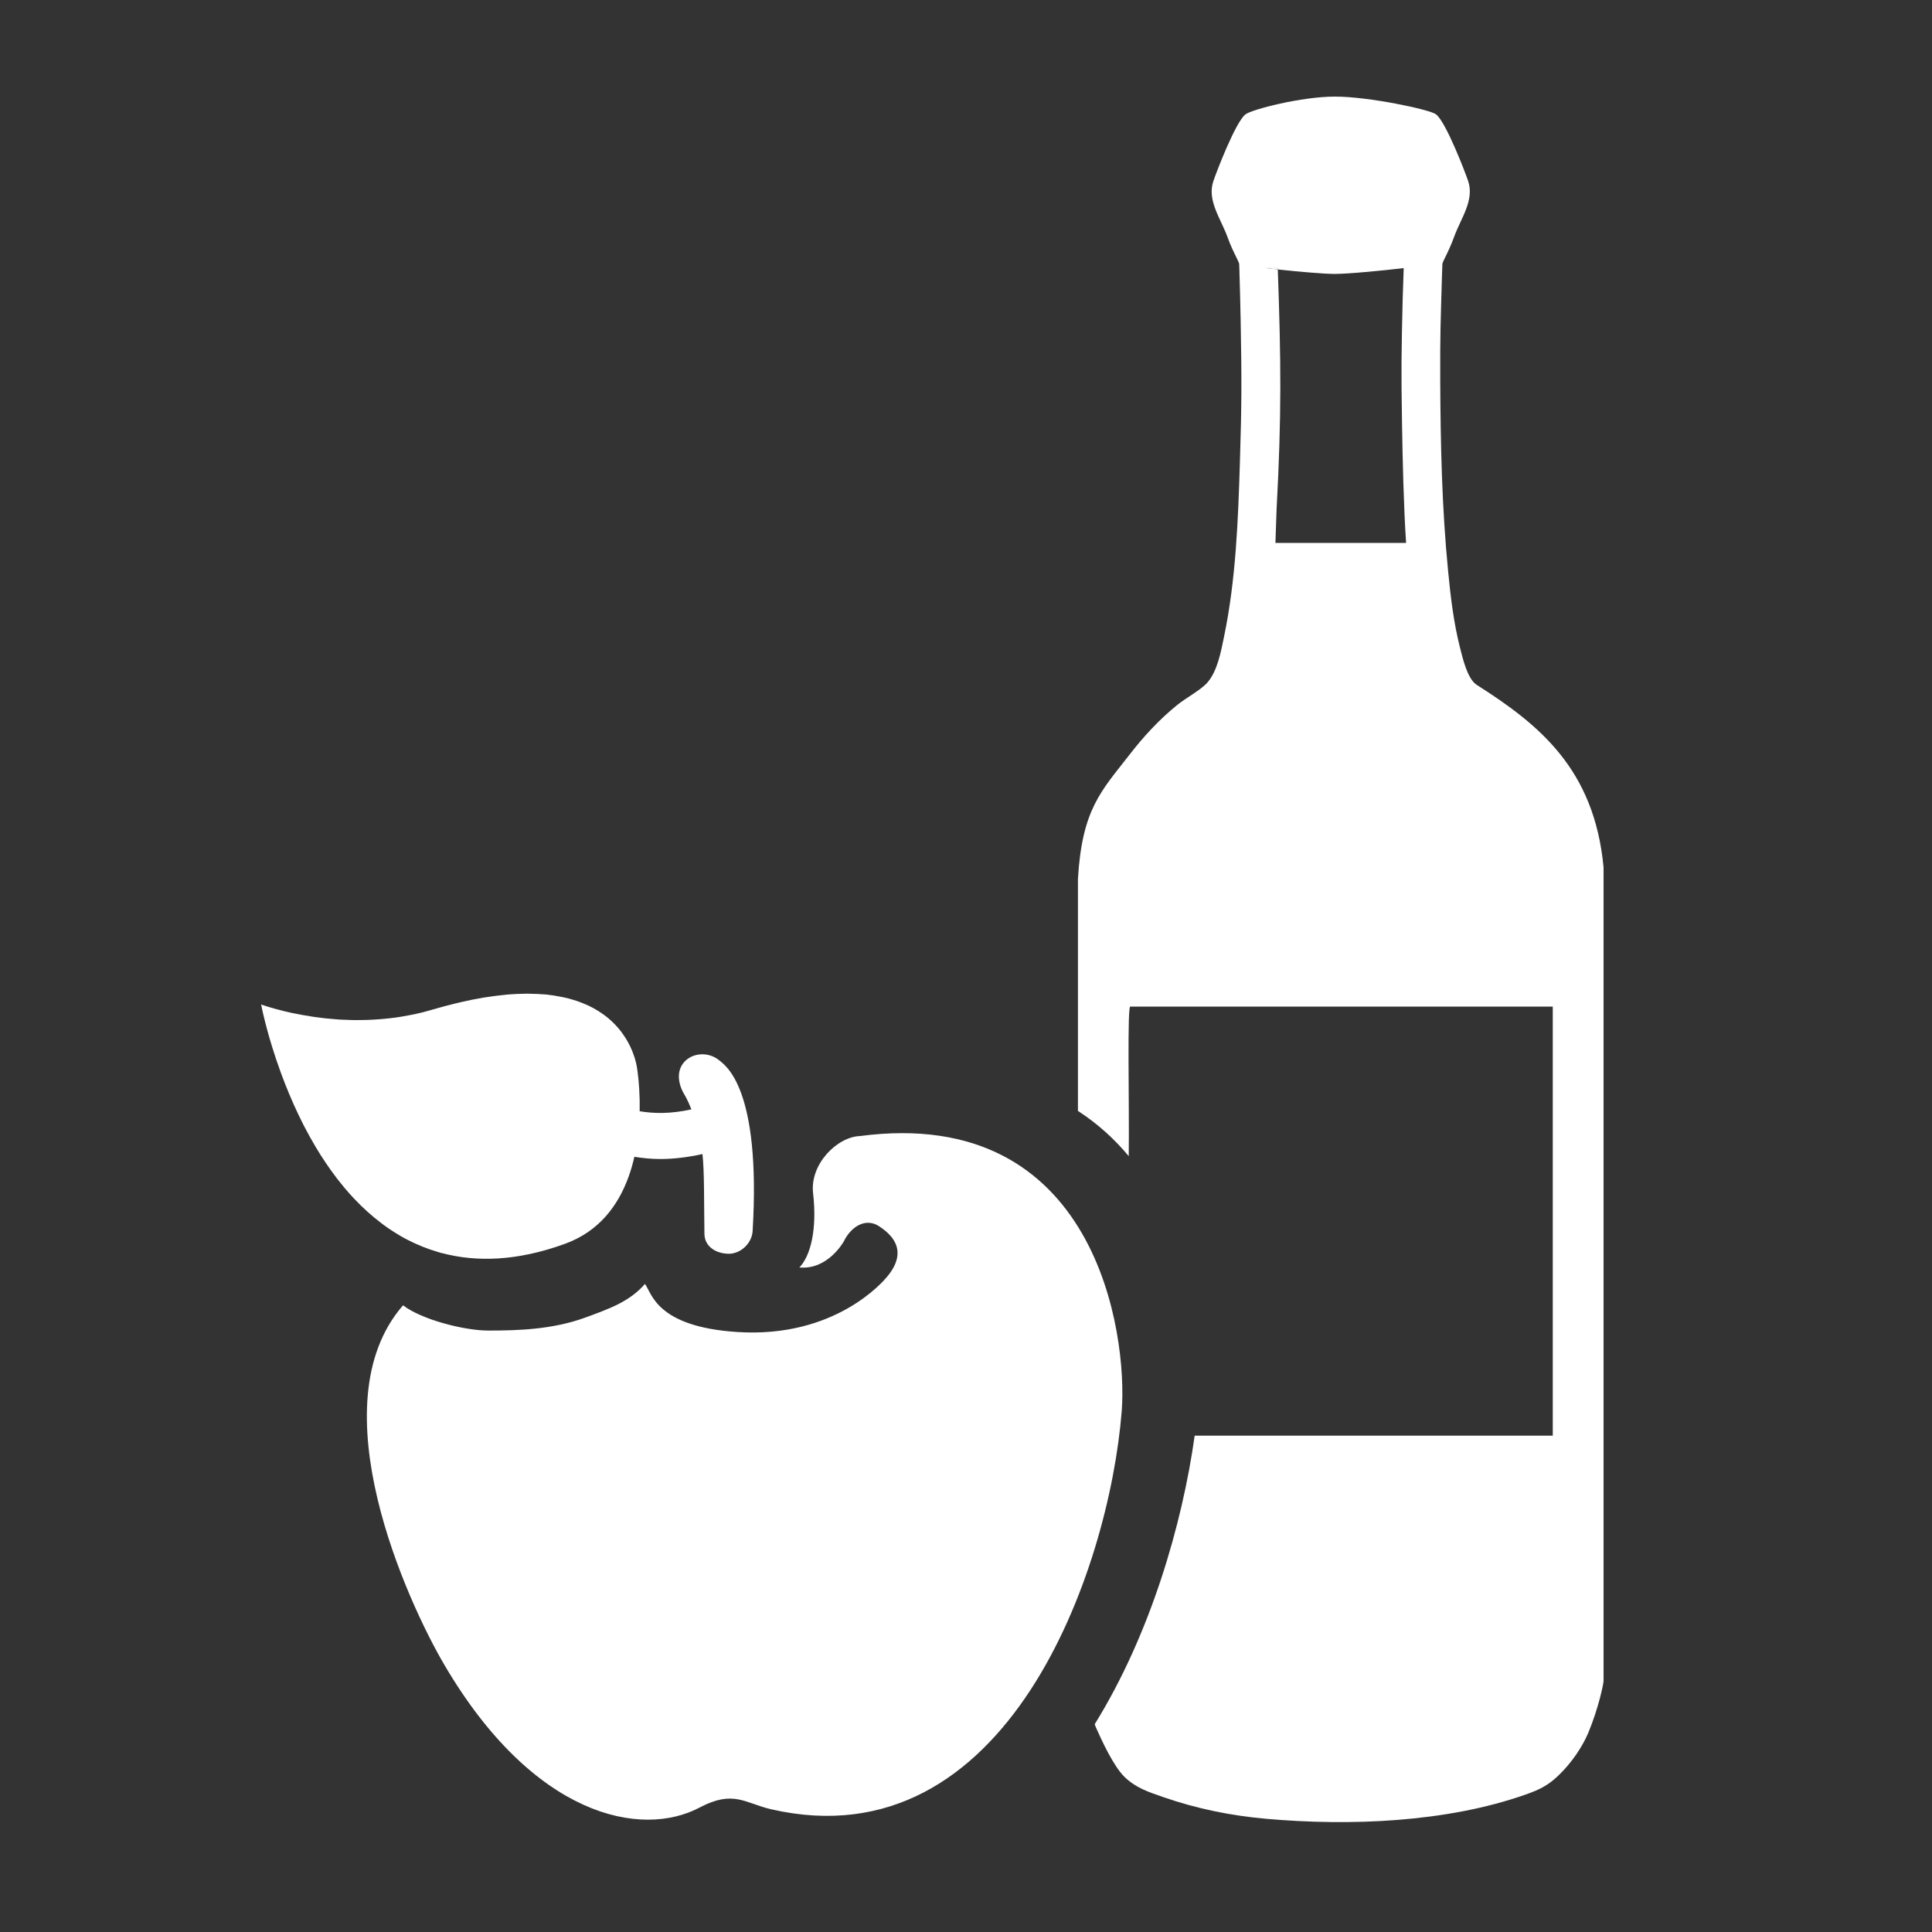 <svg width='200' height='200' fill="#FFFFFF" xmlns="http://www.w3.org/2000/svg" xmlns:xlink="http://www.w3.org/1999/xlink" version="1.1" x="0px" y="0px" viewBox="0 0 100 100" enable-background="new 0 0 100 100" xml:space="preserve"><rect x="0" y="0" width="100" height="100" fill="#333333" stroke="none"/><g><g><path fill="#FFFFFF" d="M19.847,63.395c0.138,0.103,0.28,0.199,0.424,0.293c0.062,0.041,0.127,0.082,0.191,0.121    c0.143,0.09,0.288,0.178,0.437,0.261c0.062,0.033,0.125,0.064,0.189,0.099c0.494,0.255,1.017,0.469,1.572,0.631    c0.069,0.02,0.135,0.045,0.205,0.063c0.001-0.002,0.002-0.004,0.003-0.005c1.792,0.477,3.896,0.422,6.37-0.476    c1.773-0.643,2.754-1.986,3.286-3.444c0.006-0.015,0.01-0.029,0.016-0.044c0.121-0.335,0.219-0.677,0.295-1.018    c0.416,0.066,0.856,0.115,1.346,0.115c0.658,0,1.39-0.083,2.178-0.257c0.105,0.902,0.077,2.593,0.103,4.138    c0.011,0.66,0.606,1.013,1.24,1.022c0.063,0.002,0.124-0.002,0.184-0.012c0.548-0.084,1.036-0.578,1.071-1.173    c0.438-7.402-1.415-8.561-1.719-8.817c-0.304-0.259-0.712-0.365-1.093-0.306c-0.236,0.036-0.462,0.135-0.646,0.3    c-0.48,0.432-0.437,1.114-0.121,1.688c0.075,0.136,0.194,0.302,0.408,0.847c-1.103,0.243-1.946,0.217-2.677,0.097    c0.003-0.193,0.003-0.378,0-0.553c0-0.004,0-0.007,0-0.011c-0.008-0.398-0.031-0.741-0.055-1.005    c-0.002-0.011-0.002-0.018-0.003-0.027c-0.016-0.169-0.031-0.306-0.044-0.399c-0.001-0.006-0.001-0.01-0.002-0.019    c-0.005-0.036-0.009-0.066-0.013-0.088c-0.001-0.009-0.002-0.011-0.002-0.019c-0.002-0.017-0.005-0.029-0.005-0.029    s-0.002-0.014-0.003-0.031c-0.001-0.008-0.001-0.009-0.003-0.018c-0.002-0.028-0.008-0.064-0.018-0.113    c-0.001-0.007-0.002-0.013-0.003-0.018c-0.008-0.047-0.02-0.102-0.034-0.165c-0.002-0.008-0.004-0.017-0.006-0.024    c-0.017-0.067-0.037-0.142-0.061-0.223c-0.005-0.017-0.01-0.032-0.015-0.048c-0.054-0.17-0.127-0.364-0.228-0.572    c-0.009-0.019-0.018-0.036-0.027-0.056c-0.052-0.104-0.109-0.209-0.175-0.317c-0.009-0.015-0.02-0.031-0.029-0.046    c-0.064-0.102-0.134-0.204-0.211-0.308c-0.01-0.015-0.019-0.028-0.029-0.041c-0.084-0.109-0.178-0.218-0.278-0.325    c-0.02-0.021-0.041-0.041-0.061-0.063c-0.106-0.109-0.221-0.218-0.348-0.321c-0.003-0.003-0.008-0.006-0.011-0.01    c-0.123-0.1-0.258-0.196-0.401-0.289c-0.029-0.019-0.058-0.038-0.088-0.058c-0.147-0.092-0.305-0.179-0.475-0.26    c-0.031-0.014-0.063-0.028-0.095-0.043c-0.16-0.072-0.33-0.141-0.511-0.202c-0.028-0.011-0.056-0.021-0.085-0.03    c-0.198-0.064-0.411-0.121-0.635-0.17c-0.051-0.01-0.103-0.021-0.155-0.029c-0.233-0.046-0.476-0.086-0.737-0.113    c-0.021-0.002-0.043-0.002-0.064-0.003c-0.247-0.022-0.512-0.033-0.785-0.036c-0.039-0.002-0.072-0.006-0.111-0.006    c-0.024,0-0.054,0.004-0.079,0.004c-0.289,0.002-0.591,0.014-0.91,0.039c-0.063,0.007-0.129,0.015-0.193,0.02    c-0.293,0.029-0.6,0.066-0.92,0.117c-0.06,0.009-0.116,0.016-0.178,0.026c-0.358,0.06-0.736,0.137-1.127,0.226    c-0.091,0.021-0.184,0.044-0.277,0.065c-0.411,0.1-0.834,0.21-1.282,0.344c-0.307,0.092-0.614,0.167-0.918,0.232    c-0.104,0.022-0.205,0.037-0.309,0.058c-0.2,0.038-0.401,0.074-0.598,0.103c-0.118,0.016-0.234,0.029-0.352,0.042    c-0.181,0.021-0.361,0.039-0.539,0.051c-0.118,0.01-0.235,0.018-0.351,0.022c-0.176,0.011-0.349,0.015-0.521,0.017    c-0.125,0.002-0.25,0.005-0.373,0.004c-0.056-0.001-0.112-0.002-0.167-0.003c-0.194-0.005-0.385-0.011-0.571-0.022    c-0.029-0.002-0.059-0.003-0.088-0.004c-0.213-0.015-0.421-0.033-0.623-0.054c-0.045-0.004-0.086-0.009-0.129-0.013    c-0.165-0.02-0.325-0.039-0.48-0.061c-0.041-0.006-0.082-0.012-0.121-0.018c-0.184-0.027-0.363-0.056-0.532-0.087    c-0.019-0.002-0.035-0.007-0.053-0.01c-0.151-0.028-0.296-0.057-0.434-0.085c-0.037-0.009-0.075-0.017-0.11-0.022    c-0.137-0.031-0.269-0.062-0.391-0.091c-0.008-0.002-0.017-0.006-0.025-0.007c-0.131-0.032-0.251-0.064-0.361-0.094    c-0.027-0.008-0.05-0.015-0.075-0.021c-0.085-0.022-0.164-0.047-0.235-0.067c-0.018-0.005-0.037-0.01-0.054-0.016    c-0.08-0.024-0.15-0.047-0.208-0.066c-0.013-0.004-0.022-0.006-0.035-0.01c-0.042-0.015-0.078-0.026-0.104-0.036    c-0.01-0.004-0.023-0.008-0.031-0.011c-0.015-0.006-0.033-0.012-0.033-0.012s0.002,0.014,0.007,0.037    c0.003,0.01,0.004,0.021,0.007,0.035c0.005,0.021,0.009,0.045,0.016,0.075c0.005,0.026,0.011,0.053,0.018,0.086    c0.006,0.027,0.012,0.057,0.02,0.09c0.009,0.043,0.019,0.085,0.03,0.135c0.007,0.029,0.015,0.062,0.022,0.094    c0.028,0.121,0.062,0.256,0.101,0.411c0.006,0.021,0.01,0.04,0.017,0.062c0.021,0.081,0.043,0.167,0.067,0.256    c0.011,0.038,0.021,0.075,0.031,0.115c0.026,0.094,0.053,0.191,0.082,0.294c0.011,0.035,0.021,0.071,0.032,0.109    c0.033,0.113,0.066,0.226,0.104,0.345c0.002,0.01,0.005,0.019,0.008,0.028c0.125,0.406,0.274,0.855,0.448,1.333    c0.009,0.026,0.019,0.051,0.029,0.077c0.054,0.148,0.111,0.299,0.171,0.452c0.012,0.03,0.023,0.06,0.035,0.09    c0.264,0.672,0.577,1.384,0.943,2.102c0.01,0.02,0.02,0.038,0.029,0.058c0.086,0.167,0.175,0.335,0.268,0.501    c0.017,0.032,0.035,0.062,0.052,0.094c0.095,0.171,0.192,0.34,0.293,0.51c0.001,0.002,0.003,0.004,0.004,0.006    c0.322,0.539,0.677,1.068,1.065,1.577c0.019,0.026,0.037,0.05,0.056,0.074c0.116,0.148,0.235,0.296,0.356,0.441    c0.033,0.038,0.065,0.076,0.098,0.114c0.123,0.144,0.249,0.286,0.378,0.424c0.021,0.022,0.043,0.044,0.065,0.066    c0.414,0.438,0.862,0.843,1.342,1.208C19.757,63.325,19.801,63.362,19.847,63.395z"/><path fill="#FFFFFF" d="M44.517,58.801c-1.184,0.039-2.608,1.454-2.432,2.961c0.218,1.879-0.135,3.254-0.709,3.841    c1.476,0.14,2.29-1.334,2.298-1.346c0.372-0.77,1.142-1.258,1.852-0.771c0.472,0.322,1.608,1.158,0.375,2.616    c-0.189,0.225-2.681,3.171-7.739,2.843c-4.222-0.275-4.426-2.037-4.78-2.487c-0.783,0.899-1.802,1.273-3.121,1.751    c-1.667,0.604-3.445,0.661-4.987,0.661c-1.247,0-3.464-0.571-4.411-1.307c-4.492,5.143,0.263,15.409,2.125,18.589    c4.623,7.889,10.197,9.011,13.23,7.403c1.749-0.926,2.354-0.217,3.694,0.092c12.241,2.814,17.499-12.395,18.147-20.596    C58.369,69.088,56.775,57.188,44.517,58.801z"/></g><g><path fill="none" d="M72.604,15.464c0.016-0.595,0.031-1,0.053-1.588c-1.078,0.129-2.861,0.302-3.572,0.302    c-0.582,0-1.896-0.119-2.945-0.231c0.17,4.755,0.197,7.595-0.061,12.365c-0.021,0.385-0.041,1.396-0.062,1.789    c2.6,0,4.162,0,6.764,0c-0.125-1.865-0.182-4.36-0.211-6.222C72.521,19.117,72.537,18.224,72.604,15.464z"/><path fill="#FFFFFF" d="M65.514,13.876c0.188,0.022,0.404,0.046,0.625,0.071c-0.002-0.024-0.002-0.044-0.004-0.069L65.514,13.876z    "/><g><path fill="none" d="M65.514,13.876c0.188,0.022,0.404,0.046,0.625,0.071c-0.002-0.024-0.002-0.044-0.004-0.069L65.514,13.876z"/><path fill="none" d="M62.062,72.267c-0.053,0.647-0.127,1.331-0.227,2.043h18.533V52.102H58.518     c-0.189-0.251-0.059,5.094-0.096,7.74C61.732,63.824,62.279,69.507,62.062,72.267z"/><path fill="none" d="M72.604,15.464c0.016-0.595,0.031-1,0.053-1.588c-1.078,0.129-2.861,0.302-3.572,0.302     c-0.582,0-1.896-0.119-2.945-0.231c0.17,4.755,0.197,7.595-0.061,12.365c-0.021,0.385-0.041,1.396-0.062,1.789     c2.6,0,4.162,0,6.764,0c-0.125-1.865-0.182-4.36-0.211-6.222C72.521,19.117,72.537,18.224,72.604,15.464z"/><path fill="#FFFFFF" d="M76.426,35.443c-0.479-0.321-0.713-1.357-0.865-1.956c-0.324-1.282-0.479-2.61-0.607-3.926     c-0.322-3.27-0.391-6.566-0.408-9.85c-0.01-2.436,0.02-3.004,0.09-5.438c0.008-0.206,0.014-0.416,0.023-0.624h-0.002     c0.014-0.042,0.041-0.116,0.092-0.22c0.184-0.371,0.365-0.751,0.506-1.145c0.355-0.99,1.076-1.912,0.734-2.922     c-0.143-0.422-1.143-3.048-1.662-3.445C73.998,5.666,70.828,4.998,69.1,5c-1.732-0.002-4.305,0.666-4.633,0.918     c-0.518,0.396-1.518,3.022-1.66,3.445c-0.346,1.011,0.375,1.932,0.734,2.922c0.139,0.394,0.32,0.773,0.506,1.145     c0.053,0.104,0.078,0.179,0.092,0.22c0.004,0.11,0.008,0.22,0.012,0.335c0.027,0.883,0.049,1.767,0.066,2.651     c0.055,3.042,0.055,4.218-0.039,7.26c-0.092,3.017-0.207,6.098-0.822,9.063c-0.16,0.765-0.336,1.765-0.861,2.369     c-0.344,0.393-1.104,0.787-1.578,1.174c-0.928,0.752-1.742,1.638-2.469,2.58c-1.449,1.867-2.441,2.801-2.654,6.41v12.009     c1.027,0.664,1.896,1.46,2.629,2.341c0.037-2.646-0.094-7.991,0.096-7.74h21.852V74.31H61.836     c-0.639,4.578-2.295,10.295-5.174,14.934c0.02,0.06,0.041,0.12,0.068,0.179c0.32,0.718,0.908,1.991,1.471,2.546     c0.594,0.578,1.256,0.787,2.02,1.052c1.729,0.6,3.488,0.956,5.311,1.119c4.312,0.383,9.344,0.192,13.445-1.259     c0.732-0.256,1.188-0.486,1.752-1.045c0.598-0.585,1.16-1.386,1.48-2.145C82.748,88.394,83,87.145,83,87.002V44.891     C82.521,39.786,79.641,37.487,76.426,35.443z M66.016,28.101c0.021-0.393,0.041-1.403,0.062-1.789     c0.258-4.771,0.23-7.61,0.061-12.365c-0.221-0.024-0.438-0.048-0.625-0.071l0.621,0.002c0.002,0.024,0.002,0.044,0.004,0.069     c1.049,0.112,2.363,0.231,2.945,0.231c0.711,0,2.494-0.173,3.572-0.302c-0.021,0.588-0.037,0.993-0.053,1.588     c-0.066,2.76-0.082,3.653-0.035,6.415c0.029,1.862,0.086,4.357,0.211,6.222C70.178,28.101,68.615,28.101,66.016,28.101z"/></g><polygon fill="#FFFFFF" points="72.656,13.876 72.656,13.876 72.656,13.876   "/></g></g></svg>